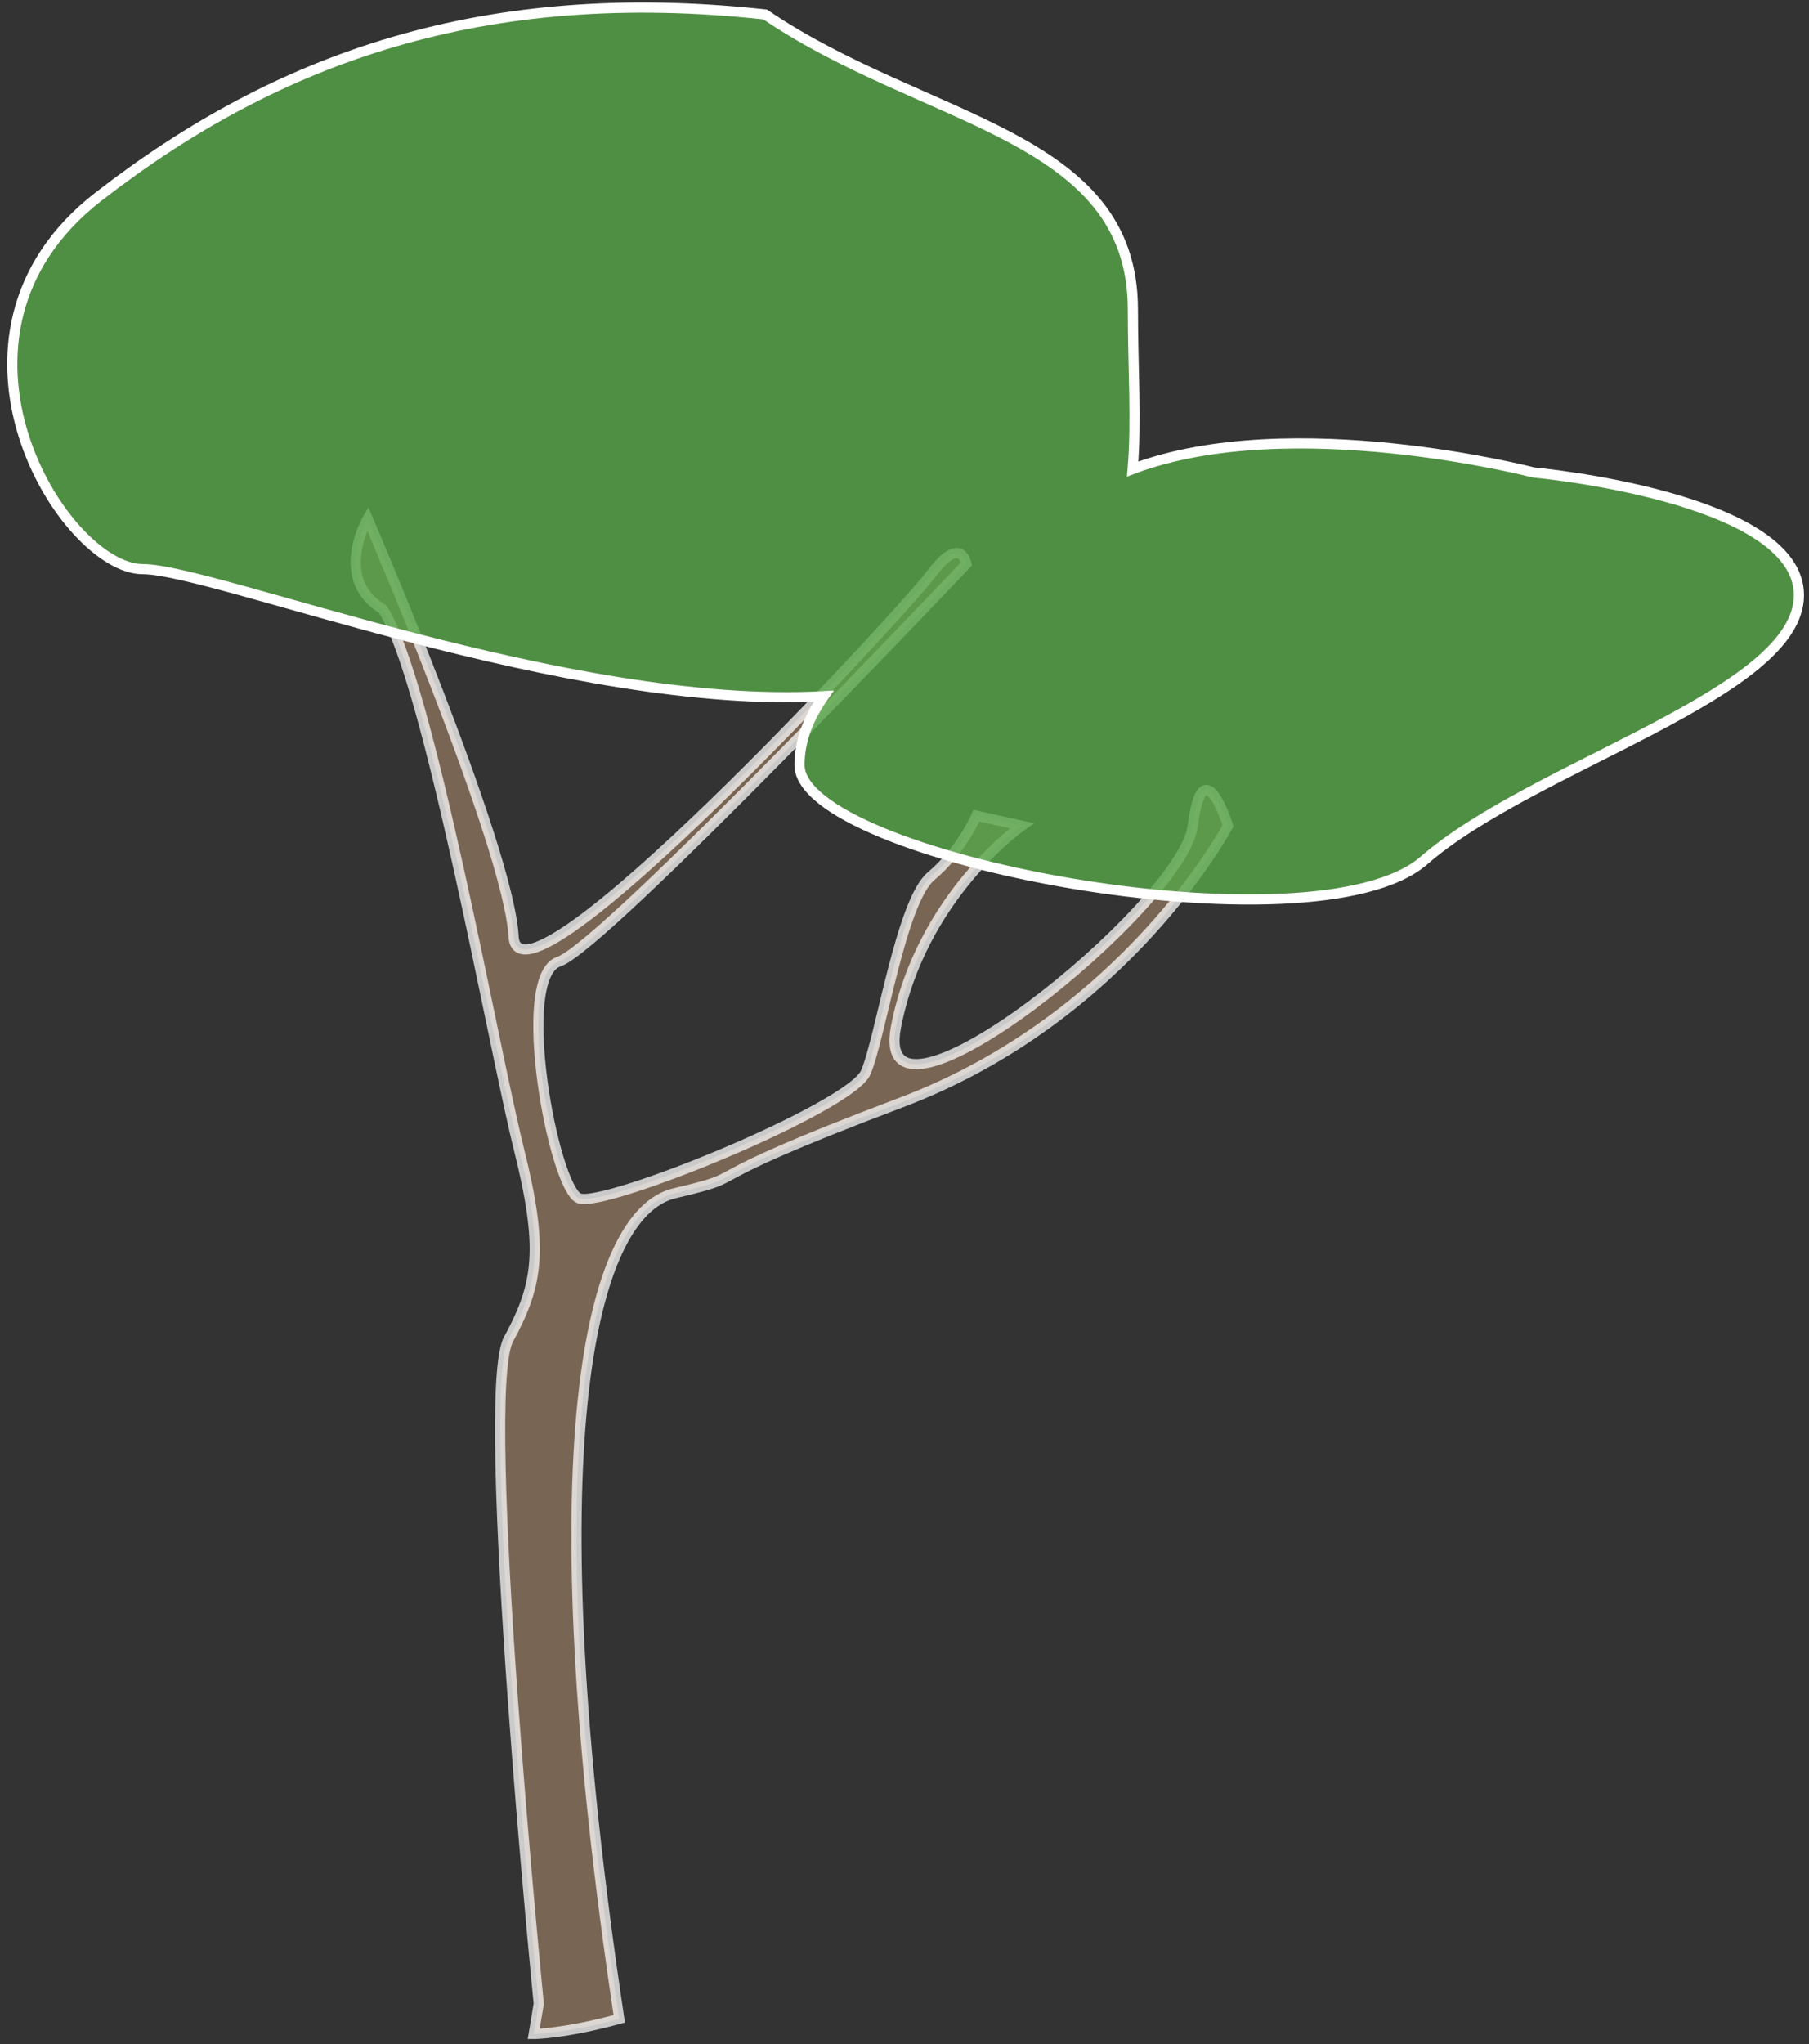<?xml version="1.0" encoding="UTF-8" standalone="no"?>
<svg width="178px" height="201px" viewBox="0 0 178 201" version="1.1" xmlns="http://www.w3.org/2000/svg" xmlns:xlink="http://www.w3.org/1999/xlink" xmlns:sketch="http://www.bohemiancoding.com/sketch/ns">
    <rect x="0" y="0" width="178" height="201" fill="#333333" stroke="none"/>
    <!-- Generator: Sketch 3.0.4 (8053) - http://www.bohemiancoding.com/sketch -->
    <title>pin parasol</title>
    <desc>Created with Sketch.</desc>
    <defs></defs>
    <g id="Page-1" stroke="none" stroke-width="1" fill="none" fill-rule="evenodd" sketch:type="MSPage">
        <g id="Desktop-HD-5" sketch:type="MSArtboardGroup" transform="translate(-818, -243)" stroke="#FFFFFF">
            <g id="verger-personnalisé" sketch:type="MSLayerGroup" transform="translate(31, 192)">
                <g id="pin-parasol" transform="translate(788, 52)" sketch:type="MSShapeGroup">
                    <path d="M52.011,196.04 C52.011,196.04 46.07,136.139 49.041,130.693 C52.011,125.248 52.506,121.782 50.031,111.881 C47.555,101.98 41.183,65.978 36.664,58.911 C31.714,55.941 35.179,50 35.179,50 C35.179,50 49.041,82.178 49.536,91.089 C50.031,100 87.654,59.406 90.625,55.446 C93.595,51.485 94.09,54.455 94.09,54.455 C94.09,54.455 58.447,92.079 53.991,93.564 C49.536,95.05 53.496,115.842 55.971,116.832 C58.447,117.822 82.704,107.921 84.189,104.455 C85.674,100.99 87.654,87.624 90.625,85.149 C93.595,82.673 95.08,79.208 95.08,79.208 L99.536,80.198 C99.536,80.198 89.635,87.129 87.159,100 C84.684,112.871 115.377,88.119 116.367,80.198 C117.357,72.277 119.833,80.198 119.833,80.198 C119.833,80.198 109.932,99.01 87.654,107.426 C65.377,115.842 73.793,114.356 65.377,116.337 C56.961,118.317 51.516,141.584 59.932,197.525 C54.486,199.01 51.516,199.01 51.516,199.01 L52.011,196.04 Z" id="path3097" stroke-opacity="0.74" fill="#796554"></path>
                    <path d="M80.059,67.462 C54.854,68.854 19.999,54.966 13.05,54.966 C5.238,54.966 -8.985,32.051 8.683,18.342 C26.351,4.633 46.641,-2.59 74.291,0.422 C90.059,11.148 110.471,12.123 110.471,29.431 C110.471,35.152 110.848,40.413 110.451,45.123 C126.01,39.261 149.894,45.461 149.894,45.461 C149.894,45.461 176.008,47.836 176.008,57.525 C176.008,67.215 149.894,74.224 139.123,83.608 C128.353,92.992 77.669,83.366 77.669,74.224 C77.669,71.862 78.53,69.637 80.059,67.462 Z" id="TreeShape" fill="rgba(86,166,72,0.8)"></path>
                </g>
            </g>
        </g>
    </g>
</svg>